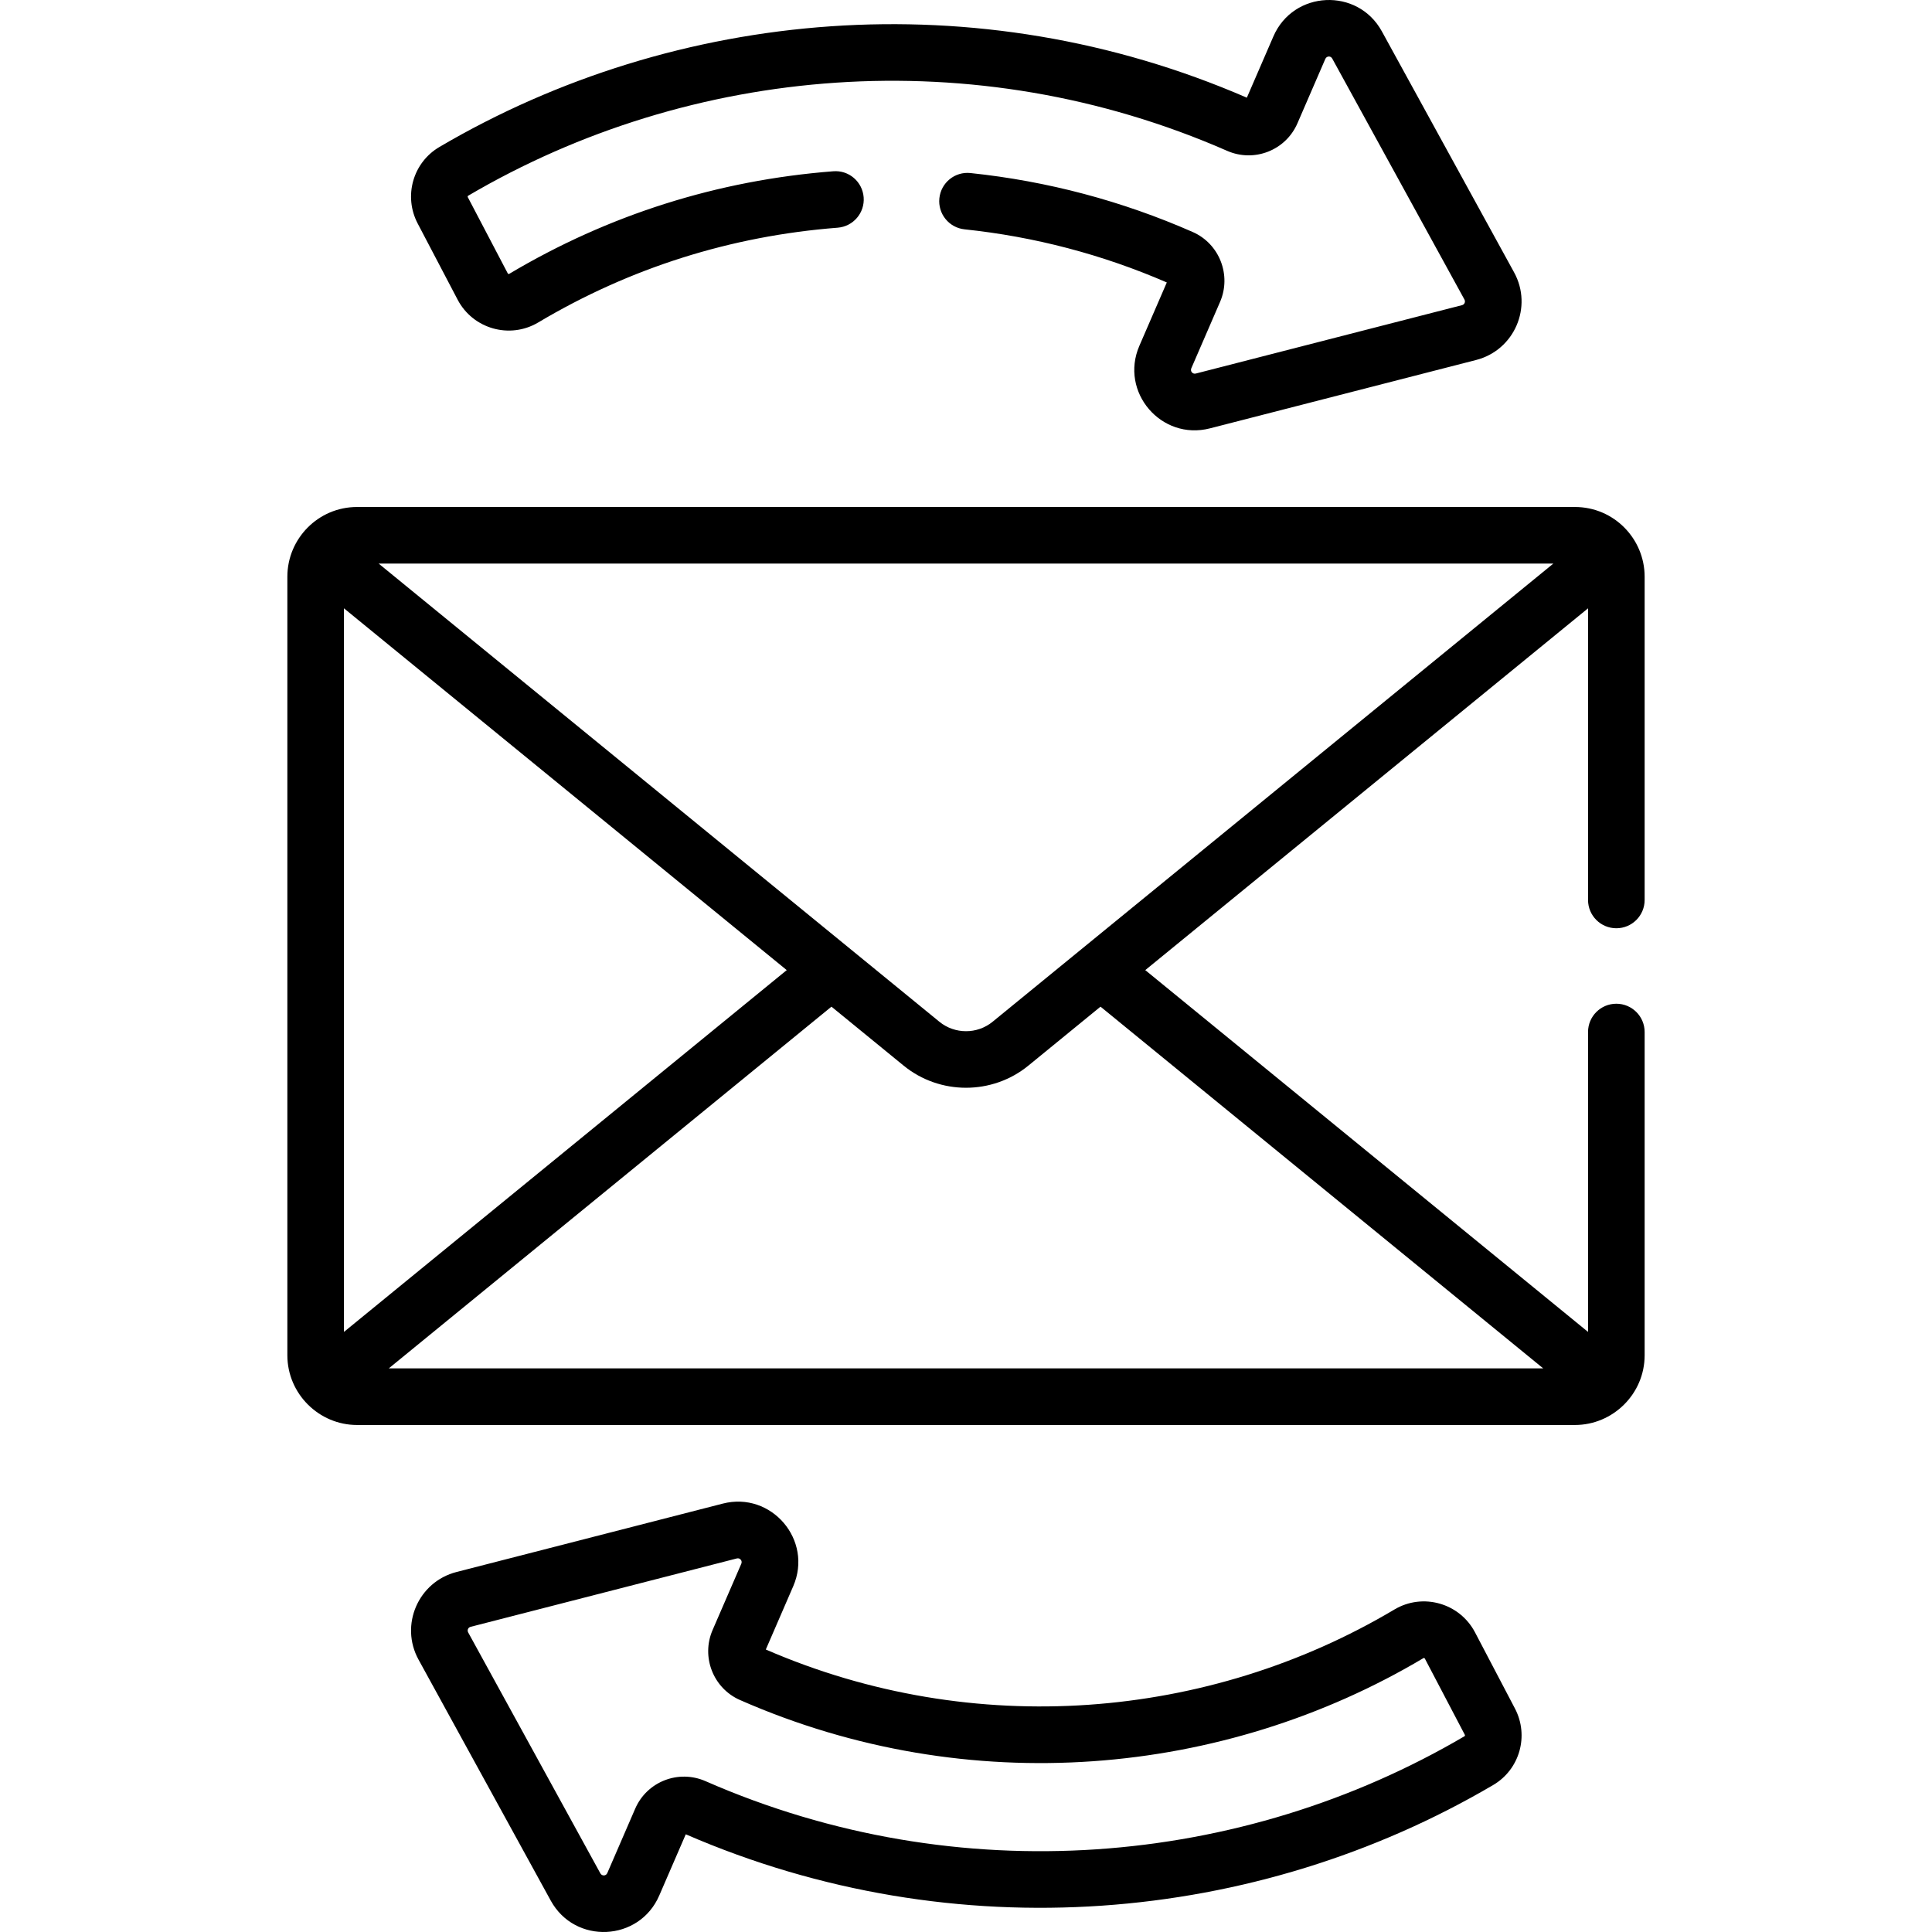 <svg id="Capa_1" enable-background="new 0 0 511.995 511.995" height="512" viewBox="0 0 511.995 511.995" width="512" xmlns="http://www.w3.org/2000/svg"><g><path d="m76.153 152.832v206.325c0 10.182 8.354 18.477 18.477 18.477h322.736c10.071 0 18.477-8.236 18.477-18.477v-85.662c0-4.143-3.357-7.5-7.5-7.5s-7.5 3.357-7.5 7.5v79.472l-117.34-95.878 117.34-95.878v77.285c0 4.143 3.357 7.5 7.5 7.5s7.5-3.357 7.5-7.5v-85.663c0-10.04-8.125-18.476-18.477-18.476h-322.737c-10.317 0-18.476 8.408-18.476 18.475zm15 200.135v-191.757l117.339 95.879zm317.814 9.667h-305.939l117.317-95.86 19.118 15.621c9.581 7.827 23.488 7.826 33.068 0 0-.001 0-.001 0-.001 12.618-10.31 11.066-9.042 19.117-15.621zm2.675-213.277c-9.061 7.403-142.569 116.493-148.601 121.422-4.096 3.347-10.034 3.313-14.087.001-8.727-7.131-144.499-118.07-148.602-121.423z"/><path d="m191.531 398.469-70.555 18.123c-10.126 2.601-15.097 14.046-10.06 23.224l35.039 63.865c6.414 11.689 23.454 10.879 28.746-1.339l7.034-16.239c71.434 31.003 151.267 23.799 213.976-13.061 7.025-4.129 9.556-13.035 5.76-20.278l-10.587-20.188c-4.055-7.733-13.808-10.53-21.343-6.05-49.193 29.276-111.492 34.534-166.594 10.609l7.271-16.783c5.292-12.223-5.791-25.2-18.687-21.883zm185.682 40.948c.034-.021.092-.056.202-.024.124.035.165.113.185.15l10.586 20.187c.079.151.024.321-.075.38-58.954 34.653-134.07 41.303-201.144 11.91-7.191-3.15-15.531.122-18.641 7.302l-7.389 17.058c-.356.823-1.434.806-1.832.086l-35.039-63.864c-.323-.591-.011-1.312.642-1.48l70.555-18.124c.832-.214 1.53.605 1.19 1.395l-7.617 17.583c-3.079 7.106.168 15.418 7.238 18.528 60.664 26.688 128.372 20.312 181.139-11.087z"/><path d="m320.63 113.523 70.555-18.125c10.126-2.6 15.094-14.047 10.059-23.223l-35.04-63.864c-6.408-11.68-23.453-10.88-28.746 1.338l-7.034 16.239c-71.425-31-151.262-23.803-213.977 13.062-7.025 4.13-9.555 13.036-5.758 20.277l10.587 20.187c4.08 7.78 13.853 10.504 21.341 6.05 24.312-14.467 51.014-22.919 79.363-25.121 4.13-.321 7.217-3.929 6.896-8.059-.321-4.129-3.908-7.232-8.059-6.896-30.669 2.383-59.561 11.529-85.872 27.186-.034.022-.095.052-.201.025-.124-.035-.165-.114-.185-.151l-10.585-20.188c-.079-.151-.024-.321.075-.379 58.952-34.652 134.072-41.306 201.144-11.91 7.179 3.144 15.526-.109 18.641-7.302l7.389-17.058c.328-.758 1.386-.895 1.832-.086l35.039 63.864c.323.591.009 1.314-.641 1.479l-70.555 18.125c-.835.218-1.535-.603-1.19-1.395l7.616-17.583c3.079-7.106-.168-15.418-7.238-18.528-18.723-8.237-38.541-13.496-58.904-15.628-4.133-.437-7.809 2.559-8.24 6.678-.432 4.12 2.559 7.809 6.678 8.24 18.514 1.939 36.541 6.675 53.594 14.077l-7.269 16.781c-5.298 12.227 5.785 25.197 18.685 21.888z"/></g></svg>